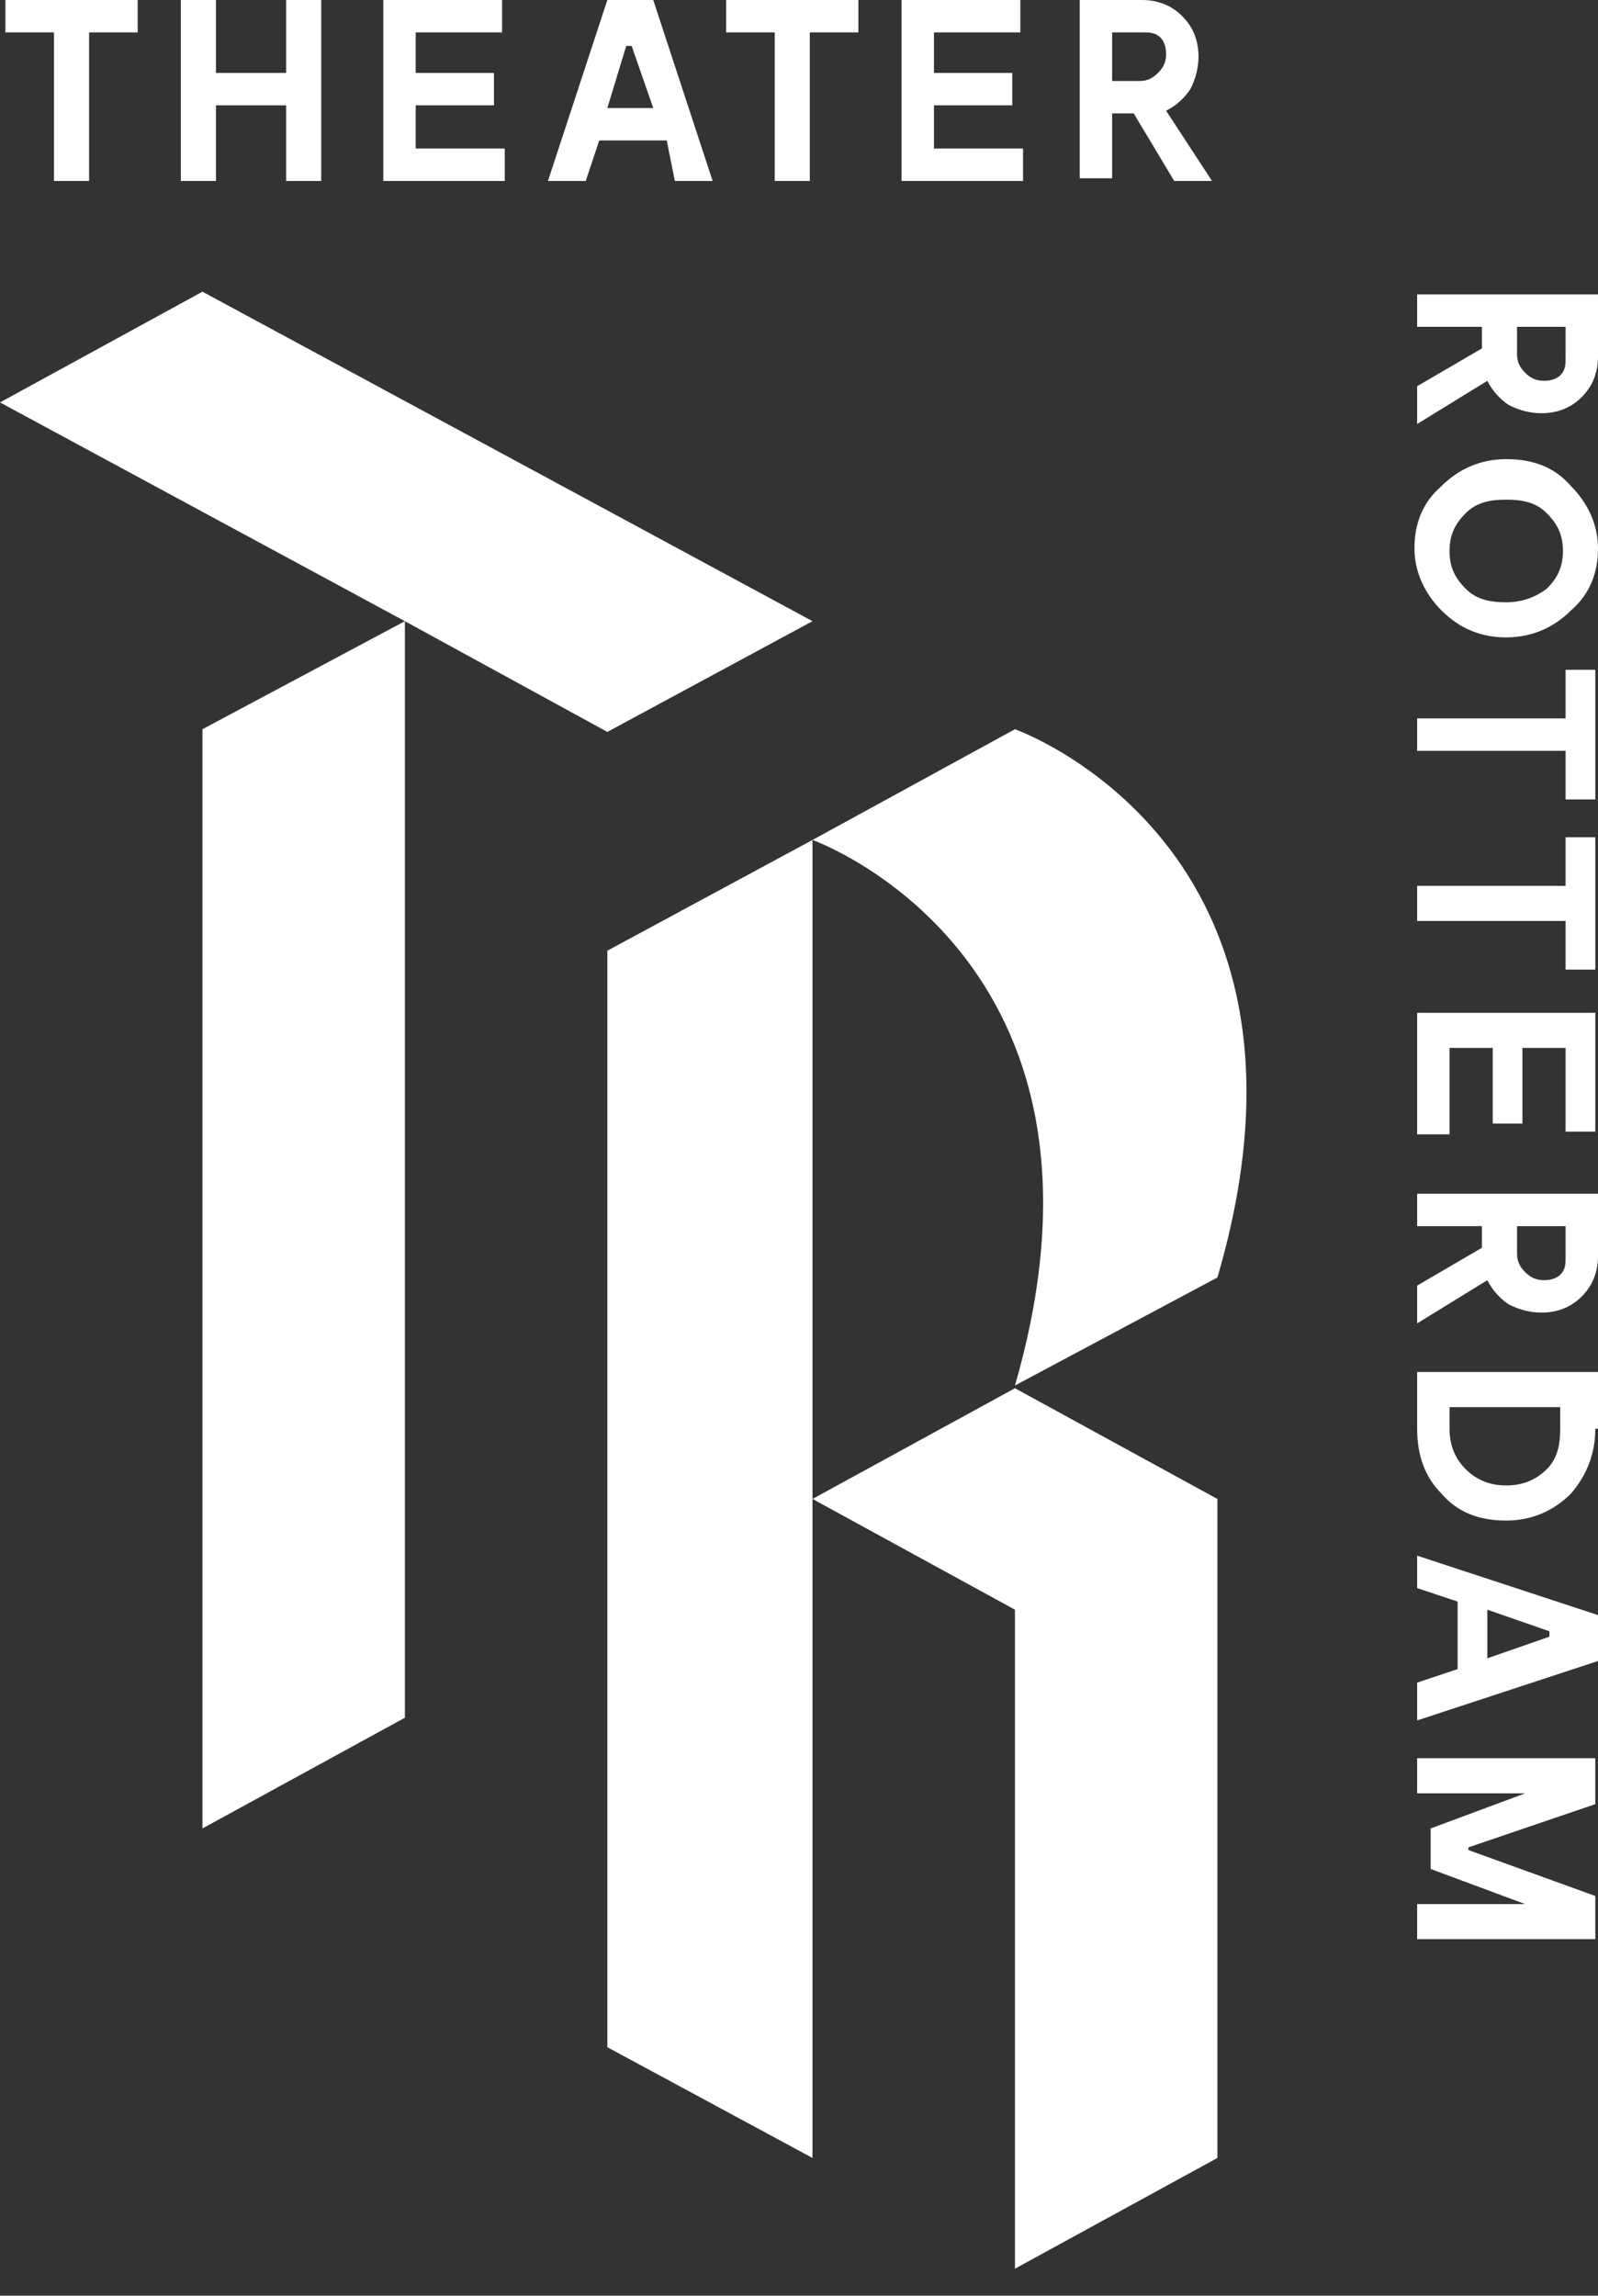 <?xml version="1.0" encoding="utf-8"?>
<!-- Generator: Adobe Illustrator 23.0.2, SVG Export Plug-In . SVG Version: 6.00 Build 0)  -->
<svg version="1.1" id="Laag_1" xmlns="http://www.w3.org/2000/svg" xmlns:xlink="http://www.w3.org/1999/xlink" x="0px" y="0px"
	 width="59.2px" height="85px" viewBox="0 0 59.2 85" style="enable-background:new 0 0 59.2 85;" xml:space="preserve">
<rect x="0" y="0" width="59.2" height="85" fill="#333333" stroke="none"/>
<style type="text/css">
	.st0{fill:#FFFFFF;}
</style>
<g>
	<polygon class="st0" points="37.6,84 45.1,79.9 45.1,55.5 37.6,51.4 30.1,55.5 37.6,59.6 	"/>
	<polygon class="st0" points="22.5,75.8 30.1,79.9 30.1,55.5 30.1,31.1 22.5,35.2 	"/>
	<polygon class="st0" points="30.1,23 7.5,10.8 0,14.9 15,23 15,23 15,23 22.5,27.1 	"/>
	<polygon class="st0" points="7.5,27 7.5,67.7 15,63.6 15,23 15,23 	"/>
	<path class="st0" d="M37.6,27l-7.5,4.1c0,0,12.1,4.3,7.5,20.2l7.5-4C49.8,31.3,37.6,27,37.6,27z"/>
	<polygon class="st0" points="2,6.7 3.3,6.7 3.3,1.2 5.1,1.2 5.1,0 0.2,0 0.2,1.2 2,1.2 	"/>
	<polygon class="st0" points="8,3.9 10.6,3.9 10.6,6.7 11.9,6.7 11.9,0 10.6,0 10.6,2.7 8,2.7 8,0 6.7,0 6.7,6.7 8,6.7 	"/>
	<polygon class="st0" points="18.7,5.5 15.4,5.5 15.4,3.9 18.3,3.9 18.3,2.7 15.4,2.7 15.4,1.2 18.6,1.2 18.6,0 14.2,0 14.2,6.7 
		18.7,6.7 	"/>
	<path class="st0" d="M22.2,5.2h2.5L25,6.7h1.4L24.2,0h-1.7l-2.2,6.7h1.4L22.2,5.2z M23.2,1.7h0.2L24.2,4h-1.7L23.2,1.7z"/>
	<polygon class="st0" points="28.7,6.7 30,6.7 30,1.2 31.8,1.2 31.8,0 26.9,0 26.9,1.2 28.7,1.2 	"/>
	<polygon class="st0" points="37.9,5.5 34.6,5.5 34.6,3.9 37.5,3.9 37.5,2.7 34.6,2.7 34.6,1.2 37.8,1.2 37.8,0 33.4,0 33.4,6.7 
		37.9,6.7 	"/>
	<path class="st0" d="M41.2,4.2H42l1.5,2.5h1.4l-1.7-2.6c0.4-0.2,0.7-0.5,0.9-0.8c0.2-0.4,0.3-0.8,0.3-1.2c0-0.6-0.2-1.1-0.6-1.5
		C43.4,0.2,42.9,0,42.3,0H40v6.6h1.2V4.2z M41.2,1.2h1.1c0.3,0,0.5,0,0.7,0.2c0.1,0.1,0.2,0.3,0.2,0.6s-0.1,0.5-0.3,0.7
		S42.5,3,42.2,3h-1V1.2z"/>
	<path class="st0" d="M52.5,10.9v1.2h2.4v0.8l-2.4,1.4v1.4l2.6-1.6c0.2,0.4,0.5,0.7,0.8,0.9c0.4,0.2,0.8,0.3,1.2,0.3
		c0.6,0,1.1-0.2,1.5-0.6c0.4-0.4,0.6-0.9,0.6-1.5v-2.3C59.2,10.9,52.5,10.9,52.5,10.9z M58,13.2c0,0.3,0,0.5-0.2,0.7
		c-0.1,0.1-0.3,0.2-0.6,0.2s-0.5-0.1-0.7-0.3s-0.3-0.4-0.3-0.7v-1H58V13.2z"/>
	<path class="st0" d="M55.8,17c-1,0-1.8,0.4-2.4,1c-0.7,0.6-1,1.4-1,2.3s0.4,1.7,1,2.3c0.7,0.7,1.5,1,2.4,1c1,0,1.8-0.4,2.4-1
		c0.7-0.6,1-1.4,1-2.3s-0.4-1.7-1-2.3C57.6,17.3,56.8,17,55.8,17z M57.3,21.8c-0.4,0.3-0.9,0.5-1.5,0.5s-1.1-0.1-1.5-0.5
		s-0.6-0.8-0.6-1.4s0.2-1,0.6-1.4c0.4-0.4,0.9-0.5,1.5-0.5s1.1,0.1,1.5,0.5s0.6,0.8,0.6,1.4C57.9,21,57.7,21.4,57.3,21.8z"/>
	<polygon class="st0" points="59.1,29.6 59.1,24.8 58,24.8 58,26.6 52.5,26.6 52.5,27.8 58,27.8 58,29.6 	"/>
	<polygon class="st0" points="52.5,34.1 58,34.1 58,35.9 59.1,35.9 59.1,31 58,31 58,32.8 52.5,32.8 	"/>
	<polygon class="st0" points="52.5,42 53.7,42 53.7,38.8 55.3,38.8 55.3,41.6 56.4,41.6 56.4,38.8 58,38.8 58,41.9 59.1,41.9 
		59.1,37.5 52.5,37.5 	"/>
	<path class="st0" d="M52.5,45.4h2.4v0.8l-2.4,1.4V49l2.6-1.6c0.2,0.4,0.5,0.7,0.8,0.9c0.4,0.2,0.8,0.3,1.2,0.3
		c0.6,0,1.1-0.2,1.5-0.6c0.4-0.4,0.6-0.9,0.6-1.5v-2.3h-6.7C52.5,44.2,52.5,45.4,52.5,45.4z M56.2,45.4H58v1.1c0,0.3,0,0.5-0.2,0.7
		c-0.1,0.1-0.3,0.2-0.6,0.2s-0.5-0.1-0.7-0.3s-0.3-0.4-0.3-0.7V45.4z"/>
	<path class="st0" d="M52.5,52.9c0,1,0.3,1.8,0.9,2.4c0.6,0.7,1.4,1,2.4,1s1.8-0.4,2.4-1c0.6-0.7,0.9-1.5,0.9-2.4h0.1v-2.1h-6.7
		C52.5,50.8,52.5,52.9,52.5,52.9z M53.7,52.1h4.1v0.8c0,0.6-0.1,1.1-0.5,1.5S56.4,55,55.8,55s-1.1-0.2-1.5-0.6
		c-0.4-0.4-0.6-0.9-0.6-1.5V52.1z"/>
	<path class="st0" d="M52.5,58.8l1.5,0.5v2.5l-1.5,0.5v1.4l6.7-2.2v-1.7l-6.7-2.2V58.8z M55.1,59.6l2.3,0.8v0.2l-2.3,0.8V59.6z"/>
	<polygon class="st0" points="52.5,66.4 56.5,66.4 53,67.7 53,69.2 56.5,70.5 52.5,70.5 52.5,71.8 59.1,71.8 59.1,70.2 54.4,68.5 
		54.4,68.4 59.1,66.8 59.1,65.1 52.5,65.1 	"/>
</g>
</svg>
